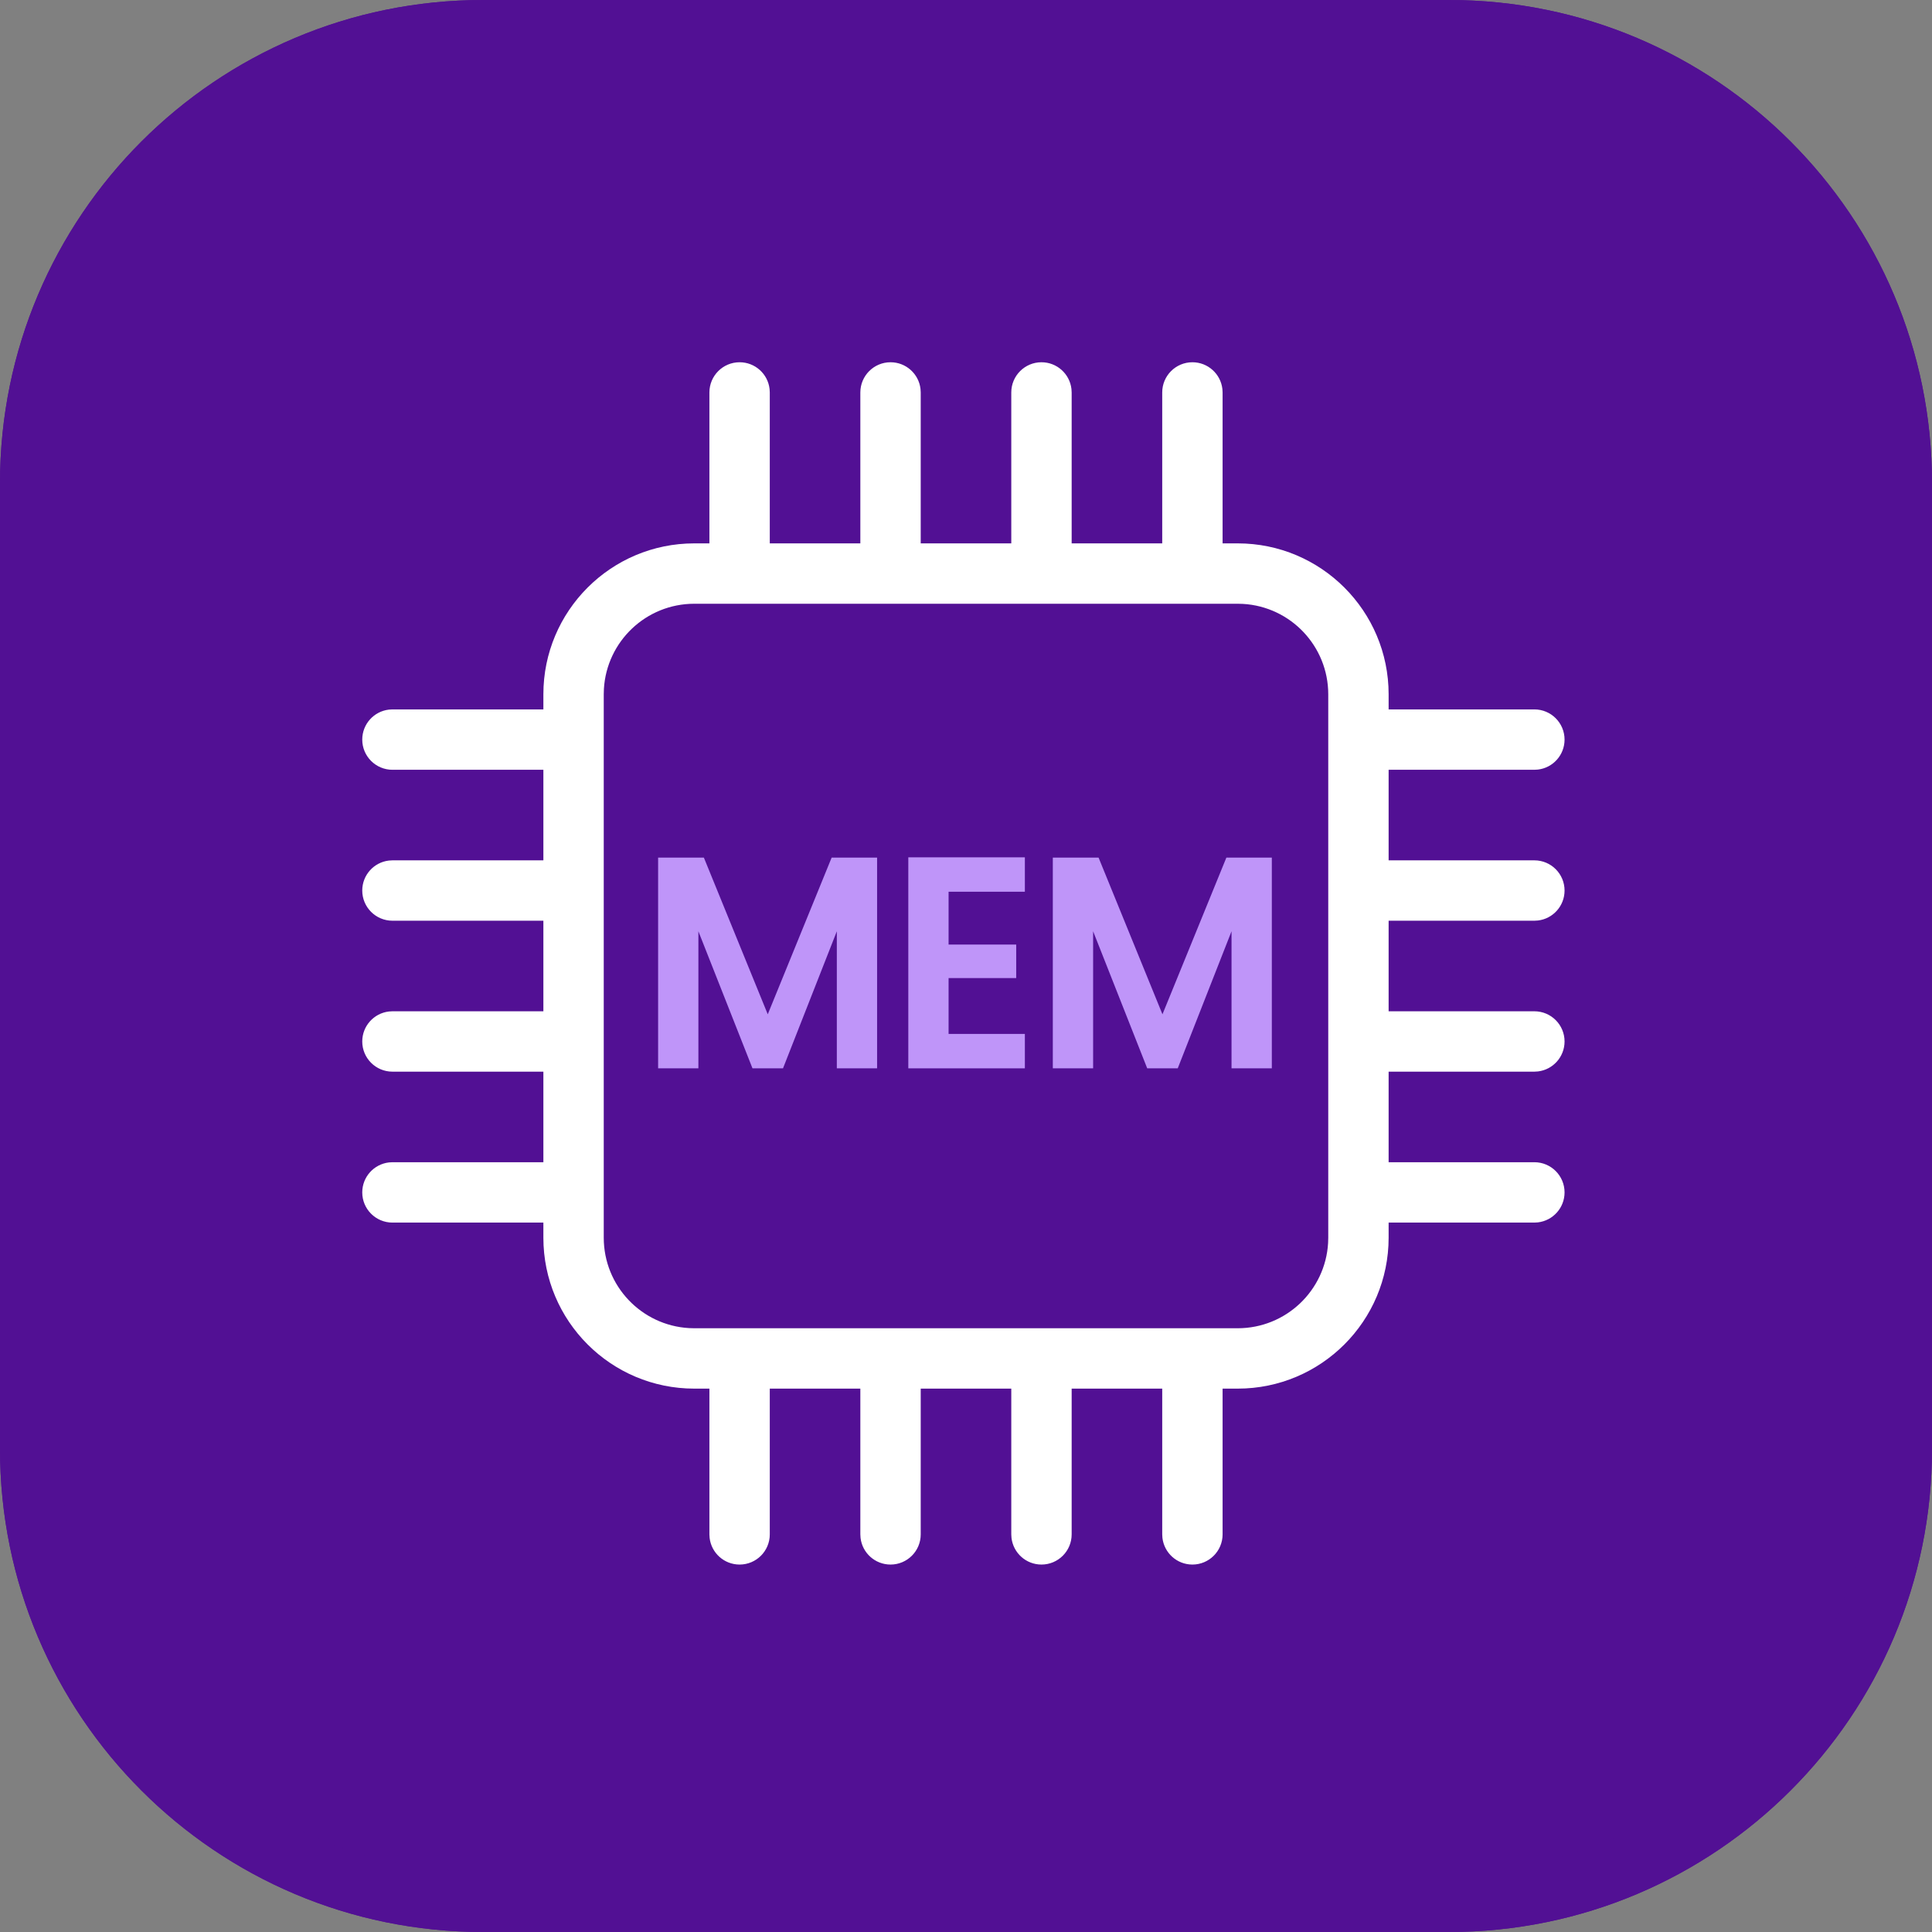 <svg width="64" height="64" viewBox="0 0 64 64" fill="none" xmlns="http://www.w3.org/2000/svg">
<rect x="0" y="0" width="64" height="64" fill="#808080" stroke="none"/>
<g clip-path="url(#clip0_791_2096)">
<path d="M0 16C0 7.163 7.163 0 16 0H48C56.837 0 64 7.163 64 16V48C64 56.837 56.837 64 48 64H16C7.163 64 0 56.837 0 48V16Z" fill="#521094"  class="fillWeak"/>
<path fill-rule="evenodd" clip-rule="evenodd" d="M48 2H16C8.268 2 2 8.268 2 16V48C2 55.732 8.268 62 16 62H48C55.732 62 62 55.732 62 48V16C62 8.268 55.732 2 48 2ZM16 0C7.163 0 0 7.163 0 16V48C0 56.837 7.163 64 16 64H48C56.837 64 64 56.837 64 48V16C64 7.163 56.837 0 48 0H16Z" fill="#521094" class="fillWeak"/>
<path fill-rule="evenodd" clip-rule="evenodd" d="M25.493 12.883C25.436 12.386 25.013 12 24.5 12C23.948 12 23.5 12.448 23.5 13V18H23C20.239 18 18 20.239 18 23V23.5H13L12.883 23.507C12.386 23.564 12 23.987 12 24.5C12 25.052 12.448 25.5 13 25.5H18V28.5H13L12.883 28.507C12.386 28.564 12 28.987 12 29.5C12 30.052 12.448 30.5 13 30.5H18V33.5H13L12.883 33.507C12.386 33.565 12 33.987 12 34.5C12 35.052 12.448 35.5 13 35.5H18V38.5H13L12.883 38.507C12.386 38.565 12 38.987 12 39.5C12 40.052 12.448 40.5 13 40.5H18V41C18 43.761 20.239 46 23 46H23.5V50.828L23.507 50.945C23.564 51.442 23.987 51.828 24.5 51.828C25.052 51.828 25.5 51.381 25.5 50.828V46H28.5V50.828L28.507 50.945C28.564 51.442 28.987 51.828 29.5 51.828C30.052 51.828 30.5 51.381 30.5 50.828V46H33.5V50.828L33.507 50.945C33.565 51.442 33.987 51.828 34.5 51.828C35.052 51.828 35.5 51.381 35.5 50.828V46H38.5V50.828L38.507 50.945C38.565 51.442 38.987 51.828 39.5 51.828C40.052 51.828 40.5 51.381 40.5 50.828V46H41C43.761 46 46 43.761 46 41V40.5H50.828L50.945 40.493C51.442 40.435 51.828 40.013 51.828 39.5C51.828 38.948 51.381 38.5 50.828 38.5H46V35.5H50.828L50.945 35.493C51.442 35.435 51.828 35.013 51.828 34.5C51.828 33.948 51.381 33.5 50.828 33.5H46V30.5H50.828L50.945 30.493C51.442 30.436 51.828 30.013 51.828 29.5C51.828 28.948 51.381 28.5 50.828 28.5H46V25.5H50.828L50.945 25.493C51.442 25.436 51.828 25.013 51.828 24.5C51.828 23.948 51.381 23.5 50.828 23.5H46V23C46 20.239 43.761 18 41 18H40.5V13L40.493 12.883C40.435 12.386 40.013 12 39.5 12C38.948 12 38.5 12.448 38.5 13V18H35.5V13L35.493 12.883C35.435 12.386 35.013 12 34.5 12C33.948 12 33.5 12.448 33.5 13V18H30.5V13L30.493 12.883C30.436 12.386 30.013 12 29.5 12C28.948 12 28.5 12.448 28.5 13V18H25.5V13L25.493 12.883ZM44 24.5V23C44 21.402 42.751 20.096 41.176 20.005L41 20H23C21.402 20 20.096 21.249 20.005 22.824L20 23V41C20 42.598 21.249 43.904 22.824 43.995L23 44H24.5H29.5H34.5H39.5H41C42.598 44 43.904 42.751 43.995 41.176L44 41V39.5V34.5V29.5V24.5Z" fill="white" class="fill"/>
<path d="M29.055 28.41V35.39H27.721V30.85L25.938 35.39H24.927L23.135 30.85V35.39H21.801V28.41H23.317L25.433 33.6L27.549 28.41H29.055Z" fill="#BF95F9" class="fillStrong"/>
<path d="M31.423 29.54V31.29H33.663V32.4H31.423V34.25H33.95V35.39H30.089V28.4H33.95V29.54H31.423Z" fill="#BF95F9" class="fillStrong"/>
<path d="M42.131 28.41V35.39H40.796V30.85L39.014 35.39H38.003L36.211 30.85V35.39H34.876V28.41H36.392L38.508 33.6L40.625 28.41H42.131Z" fill="#BF95F9" class="fillStrong"/>
</g>
</svg>
